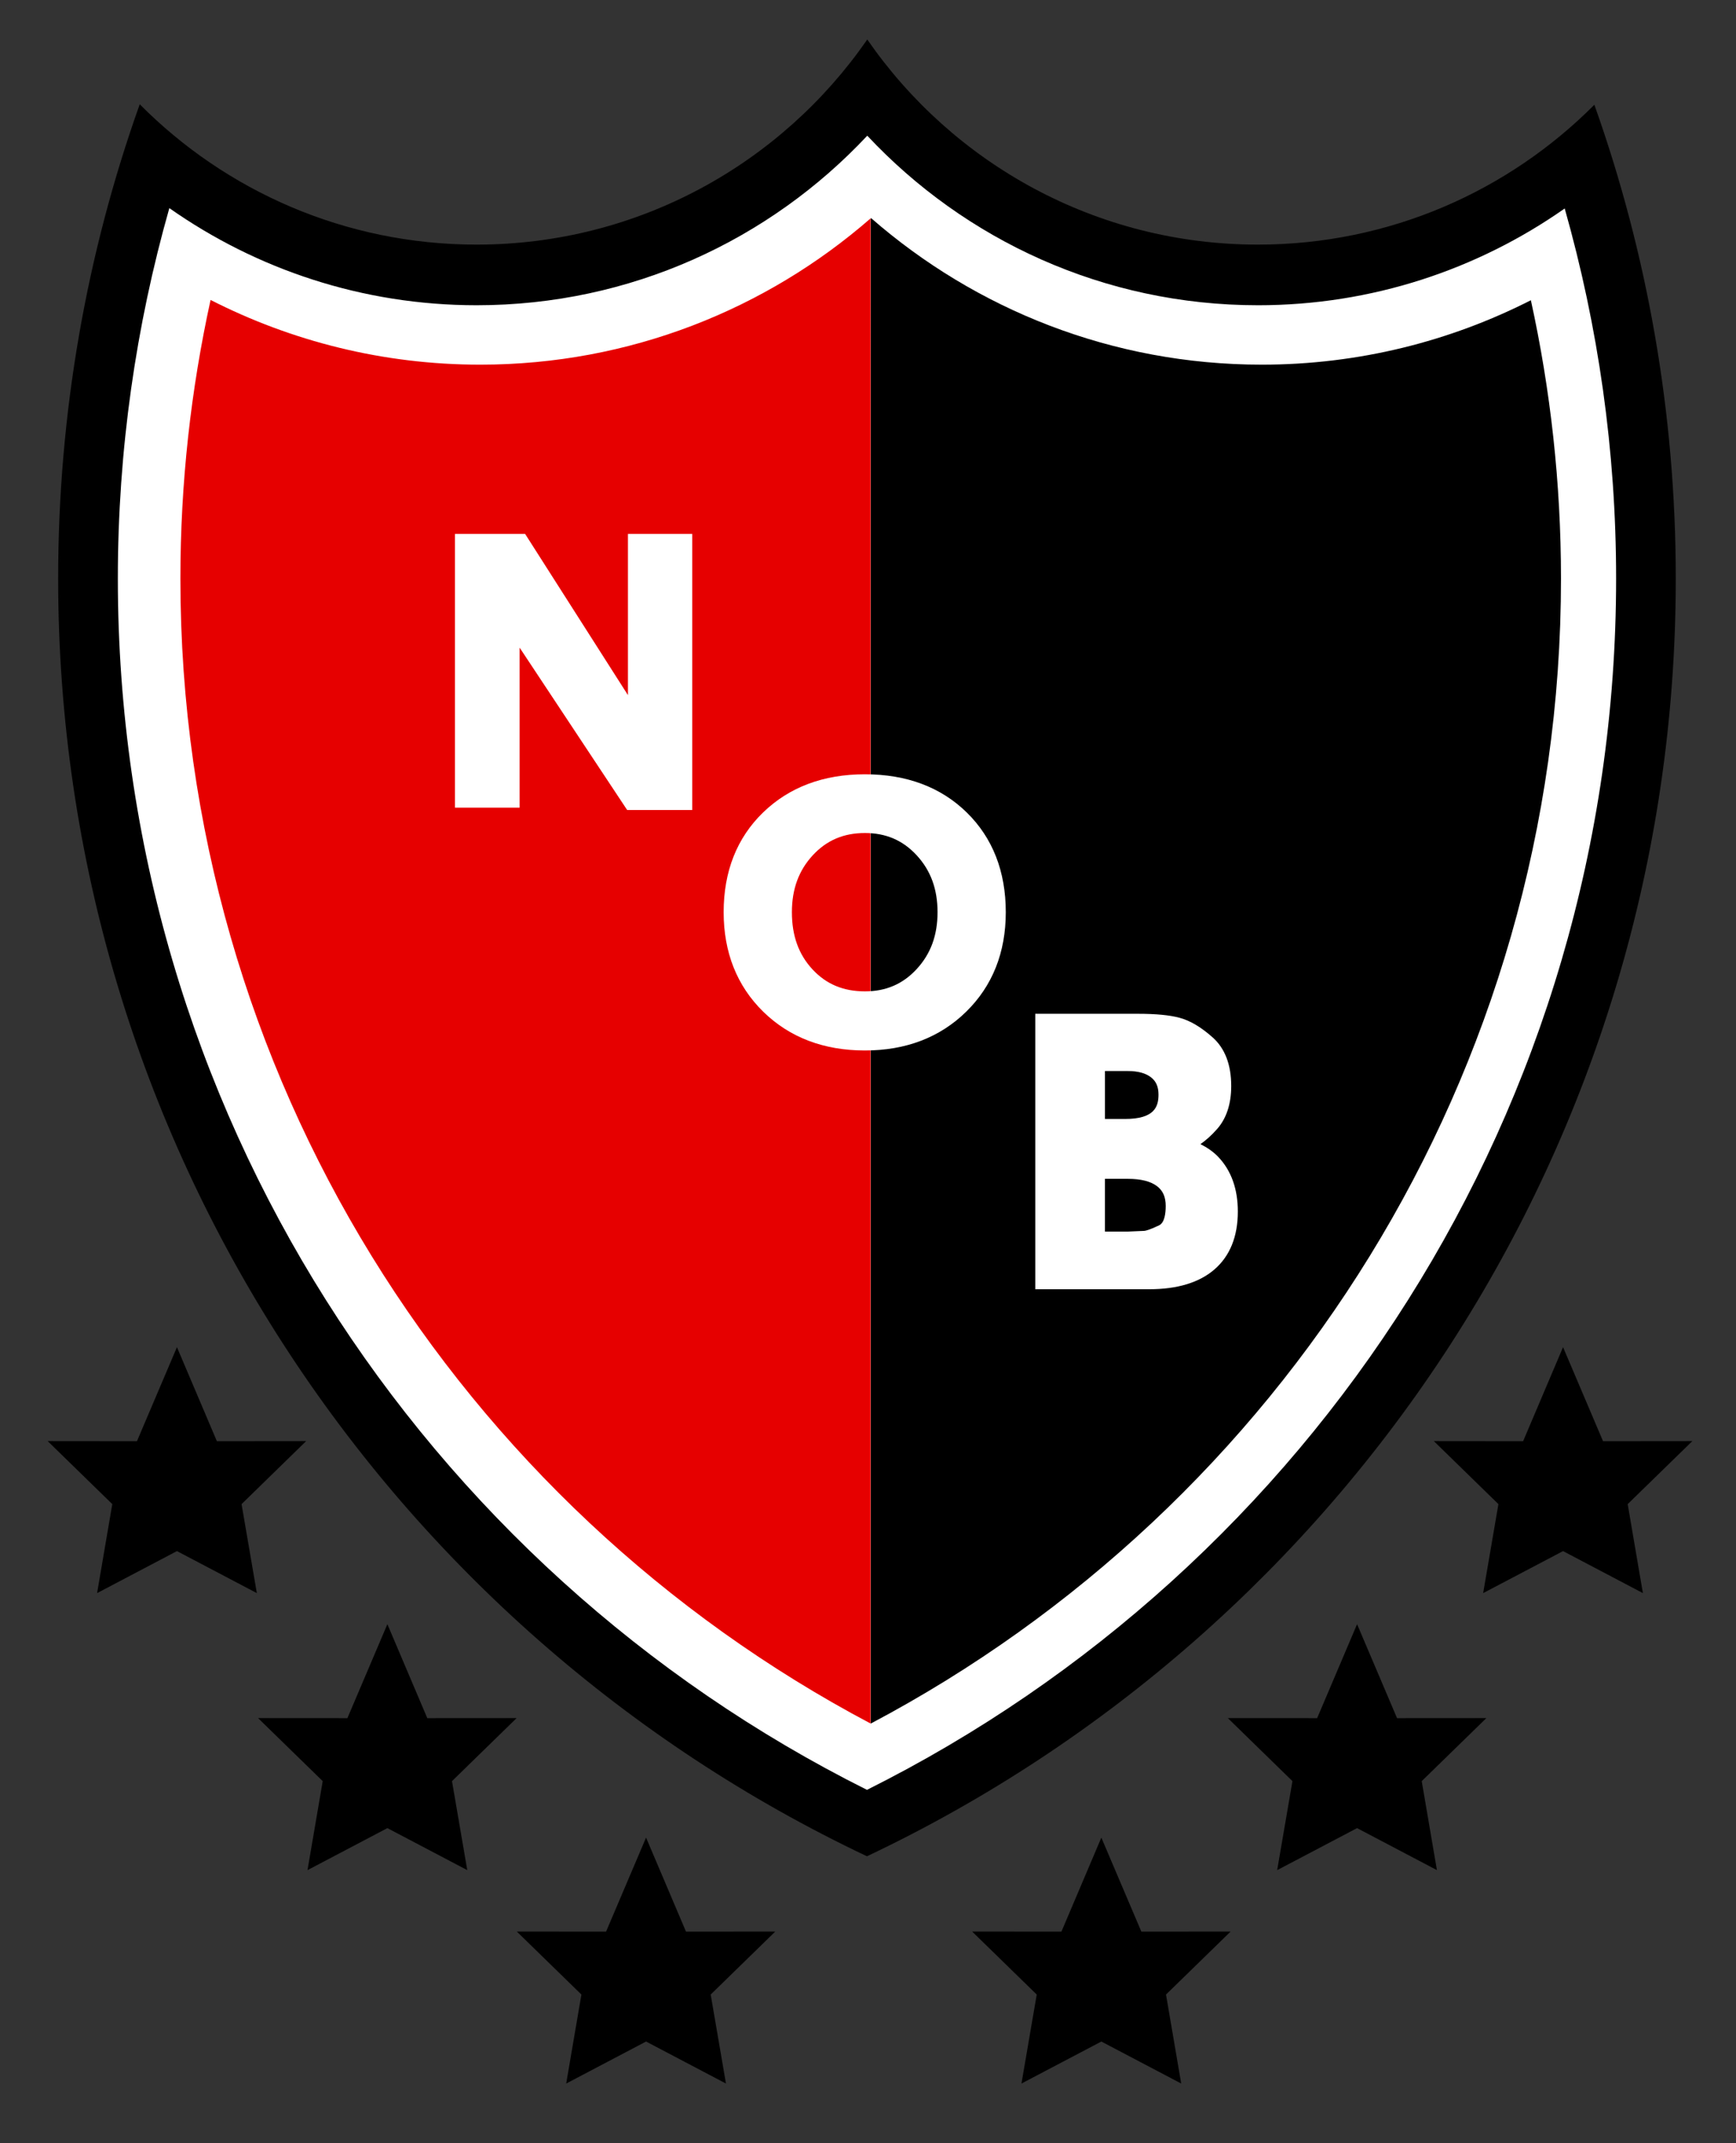 <?xml version="1.0" encoding="UTF-8" standalone="no"?>
<!-- Generator: Adobe Illustrator 12.0.0, SVG Export Plug-In  -->

<svg
   xmlns:dc="http://purl.org/dc/elements/1.1/"
   xmlns:cc="http://creativecommons.org/ns#"
   xmlns:rdf="http://www.w3.org/1999/02/22-rdf-syntax-ns#"
   xmlns:svg="http://www.w3.org/2000/svg"
   xmlns="http://www.w3.org/2000/svg"
   xmlns:sodipodi="http://sodipodi.sourceforge.net/DTD/sodipodi-0.dtd"
   xmlns:inkscape="http://www.inkscape.org/namespaces/inkscape"
   version="1.1"
   width="235"
   height="290"
   viewBox="-0.32 -0.725 235 290"
   enable-background="new -0.32 -0.725 242 301"
   xml:space="preserve"
   id="svg3019"
   inkscape:version="0.48.1 "
   sodipodi:docname="newells_starslogo.svg"><rect x="-0.32" y="-0.725" width="235" height="290" fill="#333333" stroke="none"/><sodipodi:namedview
   pagecolor="#ffffff"
   bordercolor="#666666"
   borderopacity="1"
   objecttolerance="10"
   gridtolerance="10"
   guidetolerance="10"
   inkscape:pageopacity="0"
   inkscape:pageshadow="2"
   inkscape:window-width="1366"
   inkscape:window-height="706"
   id="namedview3049"
   showgrid="false"
   inkscape:zoom="1.1803896"
   inkscape:cx="121"
   inkscape:cy="150.5"
   inkscape:window-x="-8"
   inkscape:window-y="-8"
   inkscape:window-maximized="1"
   inkscape:current-layer="svg3019" />
<defs
   id="defs3021">
</defs>












<g
   id="g3053"
   transform="matrix(0.922,0,0,0.922,6.133,4.619)"><path
     inkscape:connector-curvature="0"
     id="path3023"
     d="M 177.69,30.105 C 153.905,30.105 132.913,18.183 120.334,0 107.754,18.183 86.763,30.105 62.978,30.105 43.64,30.105 26.144,22.227 13.517,9.509 5.764,31.267 1.539,54.7 1.539,79.121 c 0,82.819 48.556,154.293 118.75,187.524 70.195,-33.231 118.751,-104.705 118.751,-187.524 0,-24.396 -4.216,-47.805 -11.953,-69.542 C 214.464,22.257 196.995,30.105 177.69,30.105 z" /><path
     style="fill:#ffffff"
     inkscape:connector-curvature="0"
     id="path3025"
     d="m 177.69,39.003 c -22.63,0 -43.012,-9.577 -57.356,-24.884 C 105.992,29.426 85.609,39.003 62.978,39.003 c -16.793,0 -32.343,-5.284 -45.115,-14.254 -4.911,17.282 -7.56,35.516 -7.56,54.373 0,77.837 44.783,145.206 109.988,177.774 65.201,-32.568 109.988,-99.937 109.988,-177.774 0,-18.839 -2.647,-37.054 -7.547,-54.32 -12.758,8.94 -28.28,14.202 -45.042,14.202 z" /><path
     inkscape:connector-curvature="0"
     id="path3027"
     d="m 120.852,247.162 c 0,0 10e-4,0 10e-4,9.8e-4 60.26,-31.847 101.333,-95.144 101.333,-168.042 0,-14.027 -1.536,-27.693 -4.421,-40.853 -11.868,6.034 -25.286,9.456 -39.511,9.456 -21.959,0 -42.011,-8.123 -57.356,-21.505 -0.015,0.012 -0.03,0.024 -0.045,0.036 V 247.162 z" /><path
     style="fill:#e60000"
     inkscape:connector-curvature="0"
     id="path3029"
     d="m 120.821,26.255 c -15.34,13.36 -35.371,21.469 -57.311,21.469 -14.258,0 -27.704,-3.439 -39.592,-9.497 -2.89,13.172 -4.43,26.852 -4.43,40.894 0,72.897 41.073,136.193 101.333,168.041 V 26.255 z" /><path
     style="fill:#ffffff"
     inkscape:connector-curvature="0"
     id="path3031"
     d="m 85.197,72.567 c 0,0 0,16.553 0,23.66 C 83.389,93.392 70.099,72.567 70.099,72.567 H 59.8 v 40.172 h 9.493 c 0,0 0,-16.529 0,-23.48 1.273,1.918 15.79,23.83 15.79,23.83 l 9.55,0.001 V 72.567 h -9.435 z" /><path
     style="fill:#ffffff"
     inkscape:connector-curvature="0"
     id="path3033"
     d="m 105.043,113.443 c -3.847,3.728 -5.795,8.652 -5.795,14.643 0,5.908 1.957,10.826 5.816,14.607 3.855,3.772 8.875,5.687 14.926,5.687 6.011,0 11.013,-1.914 14.864,-5.687 3.86,-3.782 5.816,-8.696 5.816,-14.607 0,-5.989 -1.928,-10.914 -5.733,-14.638 -3.796,-3.718 -8.827,-5.605 -14.947,-5.605 -6.083,0 -11.112,1.884 -14.947,5.601 z m 7.257,23.043 0,0 c -2.041,-2.193 -3.032,-4.942 -3.032,-8.402 0,-3.388 1.003,-6.121 3.062,-8.351 2.033,-2.201 4.537,-3.269 7.66,-3.269 3.082,0 5.569,1.068 7.599,3.269 2.059,2.229 3.062,4.963 3.062,8.351 0,3.39 -1.003,6.12 -3.062,8.348 -2.03,2.201 -4.518,3.272 -7.599,3.272 -3.162,0 -5.678,-1.053 -7.69,-3.217 z" /><path
     style="fill:#ffffff"
     inkscape:connector-curvature="0"
     id="path3035"
     d="m 145,142.993 v 40.429 h 16.729 c 4.128,0 7.351,-0.978 9.574,-2.902 2.282,-1.975 3.438,-4.837 3.438,-8.507 0,-3.317 -0.972,-6.019 -2.887,-8.025 -0.756,-0.789 -1.647,-1.377 -2.605,-1.862 0.788,-0.554 1.597,-1.245 2.475,-2.25 1.358,-1.558 2.045,-3.673 2.045,-6.283 0,-3.131 -0.924,-5.533 -2.741,-7.146 -1.698,-1.505 -3.278,-2.441 -4.83,-2.862 -1.463,-0.398 -3.485,-0.591 -6.186,-0.591 h -15.012 z m 13.588,8.404 c 1.51,0 2.668,0.323 3.452,0.959 0.719,0.581 1.053,1.379 1.053,2.501 0,1.77 -0.584,3.574 -4.904,3.574 0,0 -1.688,0 -2.958,0 0,-1.673 0,-5.361 0,-7.034 1.37,0 3.357,0 3.357,0 z m -0.009,15.822 c 1.934,0 3.386,0.368 4.321,1.094 0.854,0.662 1.252,1.583 1.252,2.892 0,1.078 -0.166,2.445 -0.957,2.829 -1.321,0.64 -1.926,0.791 -2.169,0.822 l -2.448,0.104 c 0,0 -1.982,0 -3.349,0 0,-1.735 0,-6.007 0,-7.741 1.367,0 3.349,0 3.349,0 z" /><polygon
     id="polygon3037"
     points="164.194,286.938 173.684,277.69 160.573,277.702 154.702,263.905 148.842,277.702 135.732,277.69 145.215,286.938 142.973,300 154.702,293.834 166.427,300 " /><polygon
     id="polygon3039"
     points="201.739,255.616 211.227,246.368 198.117,246.377 192.248,232.583 186.383,246.377 173.275,246.368 182.76,255.616 180.516,268.678 192.248,262.512 203.971,268.678 " /><polygon
     id="polygon3041"
     points="231.979,214.96 241.471,205.71 228.358,205.723 222.489,191.925 216.627,205.723 203.517,205.71 213,214.96 210.759,228.02 222.489,221.854 234.212,228.02 " /><polygon
     id="polygon3043"
     points="78.364,286.938 68.877,277.69 81.986,277.702 87.856,263.905 93.718,277.702 106.828,277.69 97.344,286.938 99.587,300 87.856,293.834 76.131,300 " /><polygon
     id="polygon3045"
     points="40.383,255.616 30.894,246.368 44.005,246.377 49.876,232.583 55.738,246.377 68.847,246.368 59.362,255.616 61.605,268.678 49.876,262.512 38.149,268.678 " /><polygon
     id="polygon3047"
     points="9.488,214.96 0,205.71 13.11,205.723 18.98,191.925 24.842,205.723 37.95,205.71 28.467,214.96 30.71,228.02 18.98,221.854 7.256,228.02 " /></g>
</svg>